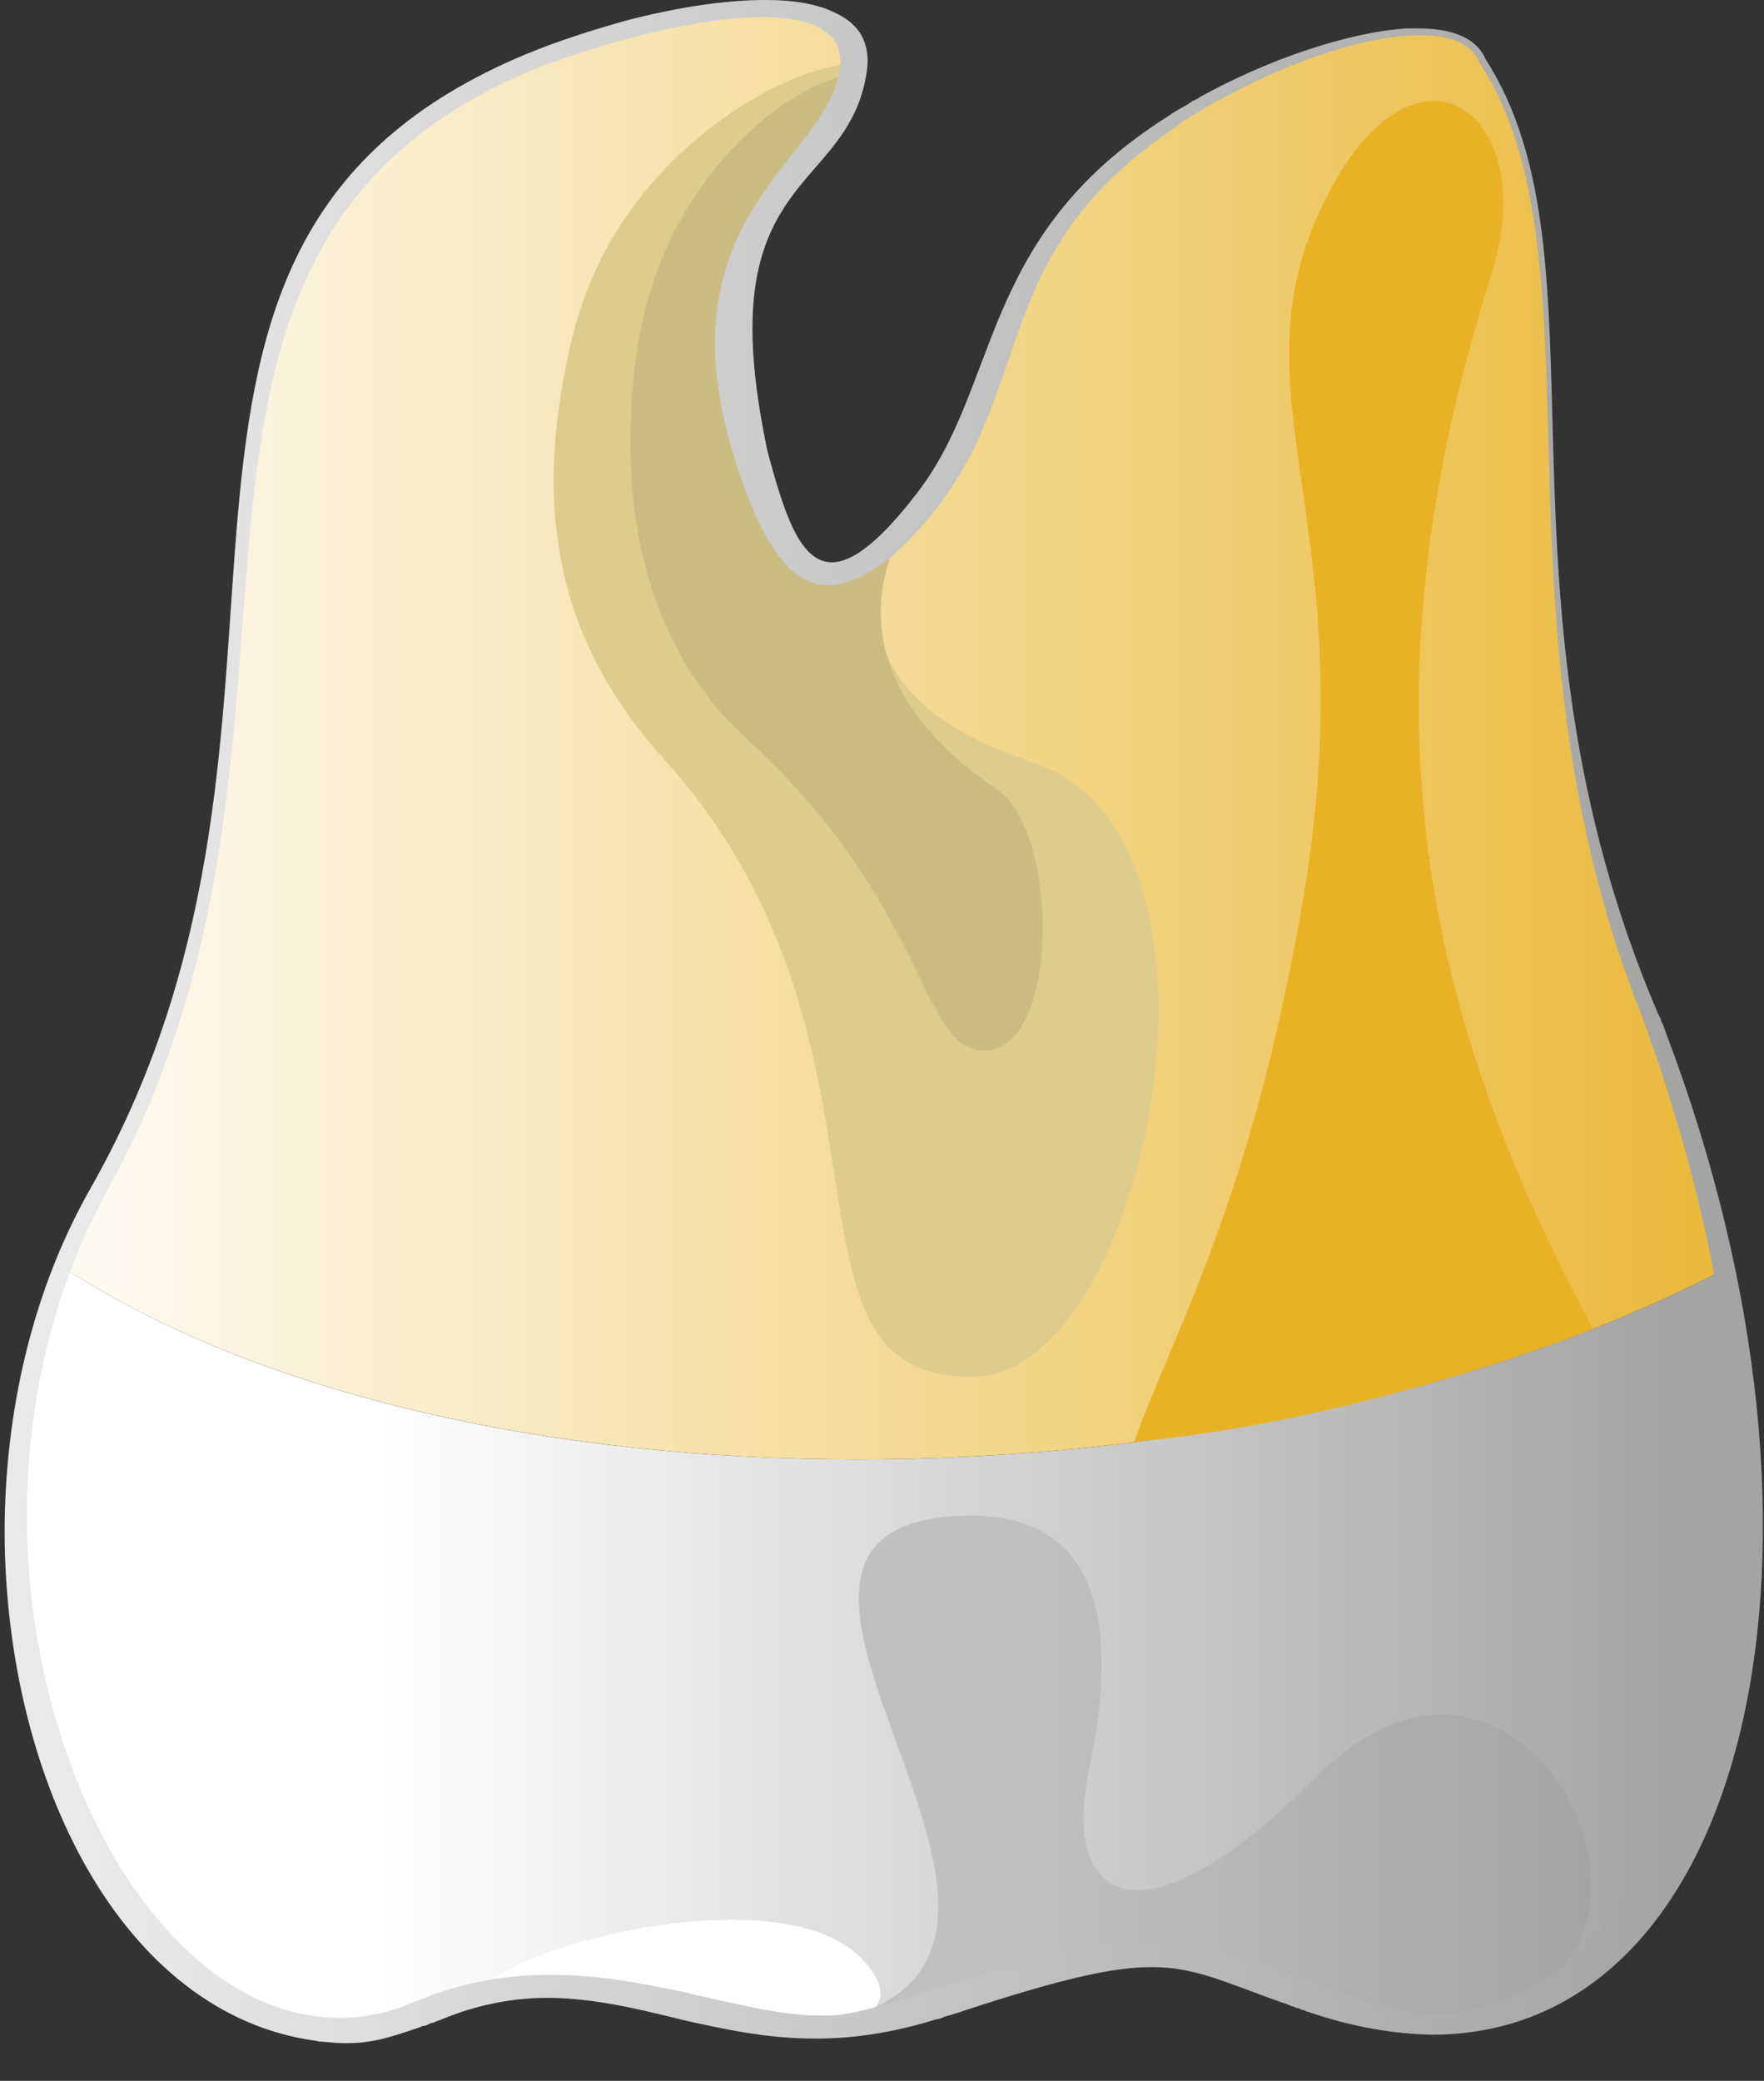 <svg width="39" height="46" viewBox="0 0 39 46" fill="none" xmlns="http://www.w3.org/2000/svg">
<rect x="0" y="0" width="39" height="46" fill="#333333" stroke="none"/>
<path fill-rule="evenodd" clip-rule="evenodd" d="M7.542 44.913H7.567C8.093 44.913 8.619 44.811 9.12 44.591C9.145 44.574 9.17 44.557 9.195 44.557C9.245 44.523 9.295 44.506 9.345 44.489C9.395 44.472 9.445 44.455 9.471 44.438C10.448 44.064 11.349 43.928 12.201 43.928C12.226 43.928 12.226 43.928 12.226 43.928C13.153 43.928 14.03 44.098 14.882 44.285C14.882 44.285 14.907 44.285 14.932 44.285C15.032 44.319 15.132 44.336 15.258 44.37C15.283 44.37 15.308 44.387 15.333 44.387C15.358 44.387 15.383 44.404 15.408 44.404C15.433 44.404 15.458 44.421 15.483 44.421C15.483 44.421 15.508 44.421 15.533 44.438C16.41 44.642 17.287 44.845 18.139 44.845C18.164 44.845 18.189 44.845 18.239 44.845C18.264 44.845 18.289 44.845 18.314 44.845C18.339 44.845 18.339 44.845 18.364 44.845C19.166 44.828 20.067 44.54 21.02 44.217C22.372 43.759 23.825 43.215 25.328 43.198C25.354 43.198 25.378 43.198 25.404 43.198C26.03 43.198 26.631 43.283 27.232 43.504C27.257 43.504 27.257 43.504 27.257 43.504L27.282 43.521C27.308 43.521 27.308 43.521 27.333 43.538C27.333 43.538 27.358 43.538 27.358 43.555C27.408 43.555 27.433 43.572 27.458 43.589C27.558 43.623 27.658 43.657 27.759 43.708C27.784 43.708 27.809 43.725 27.834 43.725C29.161 44.251 30.464 44.777 31.792 44.794C31.792 44.794 31.817 44.794 31.842 44.794H31.867C33.52 44.777 35.174 43.928 36.877 41.194C36.877 41.178 36.877 41.161 36.902 41.161C36.902 41.144 36.902 41.144 36.902 41.144C36.902 41.127 36.928 41.11 36.928 41.093C36.928 41.076 36.953 41.076 36.953 41.059C36.978 41.025 36.978 40.991 37.003 40.957C37.028 40.94 37.028 40.923 37.028 40.923C37.053 40.906 37.053 40.889 37.053 40.872L37.078 40.855C37.078 40.838 37.078 40.821 37.103 40.804C37.103 40.77 37.128 40.753 37.153 40.719C38.305 38.698 38.756 36.236 38.731 33.672C38.731 31.804 38.506 29.886 38.13 28.052C38.08 28.086 38.03 28.103 38.005 28.12C32.694 30.853 25.729 32.263 18.965 32.263C18.965 32.263 18.965 32.263 18.94 32.263H18.915C12.301 32.263 5.938 30.904 1.554 28.12C1.529 28.12 1.504 28.103 1.504 28.086C1.454 28.069 1.404 28.035 1.354 28.001C1.279 28.188 1.203 28.374 1.128 28.561C-1.828 36.593 2.857 44.811 7.466 44.913H7.542Z" fill="url(#paint0_linear_366_2189)"/>
<path fill-rule="evenodd" clip-rule="evenodd" d="M21.445 33.502H21.42C19.566 33.536 18.99 34.267 18.99 35.319C18.965 37.153 20.744 40.04 20.744 42.145C20.744 43.606 19.892 44.71 17.036 44.845C18.339 44.862 19.642 44.506 20.994 44.132C23.124 43.538 25.428 42.961 28.285 43.895C33.32 45.559 35.174 43.725 35.174 41.67C35.174 41.517 35.149 41.364 35.149 41.229C34.823 38.749 32.067 36.287 29.086 39.293C25.579 42.808 23.951 42.129 23.951 40.176C23.951 39.887 24.001 39.581 24.051 39.259C24.652 36.474 24.627 33.502 21.445 33.502Z" fill="url(#paint1_linear_366_2189)"/>
<path fill-rule="evenodd" clip-rule="evenodd" d="M18.915 32.263H18.94H18.965C25.729 32.263 32.694 30.854 38.005 28.12C38.03 28.103 38.08 28.086 38.13 28.052C37.654 25.759 36.953 23.586 36.251 21.837C32.919 13.618 35.55 4.992 32.644 1.138V1.121C32.619 1.121 32.619 1.104 32.619 1.104C32.619 1.104 32.619 1.104 32.619 1.087C32.368 0.832 31.942 0.713 31.366 0.713C31.341 0.713 31.341 0.713 31.341 0.713C31.241 0.713 31.116 0.713 30.99 0.713C30.94 0.73 30.89 0.73 30.84 0.73C30.765 0.747 30.715 0.747 30.665 0.764C28.61 1.036 25.554 2.428 23.825 4.517C21.445 7.353 22.297 9.73 19.466 12.158C19.441 12.175 19.441 12.175 19.416 12.192C19.416 12.192 19.391 12.209 19.391 12.226C19.366 12.226 19.366 12.226 19.366 12.226V12.243C19.015 12.532 18.69 12.684 18.389 12.684C18.364 12.701 18.364 12.701 18.339 12.701C18.339 12.701 18.339 12.701 18.314 12.701C17.487 12.667 16.911 11.496 16.41 9.118C16.385 9.034 16.385 8.966 16.36 8.881C16.36 8.847 16.36 8.796 16.335 8.745C16.235 8.219 16.184 7.76 16.184 7.336C16.184 4.143 18.69 3.447 18.89 1.426C18.89 1.223 18.865 1.053 18.79 0.9C18.564 0.408 17.813 0.187 16.836 0.187C14.807 0.187 11.725 1.121 9.871 2.309C2.531 6.996 7.692 16.42 2.13 26.405C1.83 26.931 1.579 27.474 1.354 28.001C1.404 28.035 1.454 28.069 1.504 28.086C1.504 28.103 1.529 28.12 1.554 28.12C5.938 30.904 12.326 32.263 18.915 32.263Z" fill="url(#paint2_linear_366_2189)"/>
<path d="M35.224 29.376C31.416 22.312 29.988 15.486 32.969 6.079C34.097 2.496 31.366 0.527 29.412 4.194C26.982 8.745 30.364 11.462 28.735 20.309C27.583 26.727 25.905 29.529 25.078 31.872C30.163 31.414 35.224 29.376 35.224 29.376Z" fill="#E9B225"/>
<path d="M12.702 7.268C13.779 3.209 17.688 1.341 18.89 1.426C18.439 3.702 15.483 4.313 16.335 8.745C17.036 12.379 17.938 13.466 19.466 12.158C20.869 10.935 16.836 14.875 22.848 16.862C27.758 18.492 25.353 30.293 21.596 30.429C16.761 30.616 20.368 23.11 14.706 16.811C12.502 14.382 11.625 11.496 12.702 7.268Z" fill="#DECB8E"/>
<path d="M14.055 7.947C14.581 3.821 17.587 1.8 18.815 1.647C18.59 3.94 15.483 4.313 16.335 8.745C17.036 12.379 17.938 13.466 19.466 12.158C20.869 10.935 17.287 14.213 22.047 17.456C23.425 18.373 23.45 23.246 21.746 23.229C20.318 23.195 20.544 20.02 16.51 16.335C14.18 14.213 13.654 10.986 14.055 7.947Z" fill="#CBBC84"/>
<path d="M10.573 44.013C10.573 44.013 13.88 43.419 16.485 44.438C18.264 45.134 20.418 44.659 19.015 43.266C17.262 41.517 11.5 42.926 10.573 44.013Z" fill="white"/>
<path fill-rule="evenodd" clip-rule="evenodd" d="M16.936 0L16.911 0C16.009 0 14.932 0.17 13.83 0.458C13.104 0.662 12.352 0.9 11.65 1.189C1.504 5.4 7.968 15.707 2.031 26.218C0.703 28.527 0.102 31.244 0.102 33.893C0.127 39.378 2.707 44.54 6.991 45.117C7.016 45.117 7.041 45.134 7.066 45.134C7.091 45.134 7.091 45.134 7.091 45.134C7.116 45.134 7.116 45.134 7.116 45.134C7.317 45.151 7.467 45.168 7.617 45.168C7.642 45.168 7.642 45.168 7.642 45.168H7.667C8.268 45.168 8.694 45.015 9.296 44.811C9.296 44.811 9.321 44.811 9.321 44.794C9.346 44.794 9.396 44.778 9.421 44.778C9.446 44.761 9.496 44.743 9.521 44.727C9.546 44.727 9.571 44.71 9.596 44.71C9.621 44.693 9.671 44.676 9.722 44.659C10.573 44.302 11.375 44.166 12.101 44.166H12.127C12.152 44.166 12.177 44.166 12.177 44.166C13.129 44.183 14.005 44.387 14.907 44.608C14.932 44.608 14.932 44.608 14.957 44.625C14.982 44.625 15.008 44.625 15.033 44.642C15.959 44.845 16.911 45.066 17.989 45.066H18.014C18.039 45.066 18.039 45.066 18.064 45.066C18.84 45.066 19.717 44.947 20.694 44.642C20.719 44.642 20.769 44.625 20.794 44.625C20.845 44.591 20.92 44.574 20.97 44.557C20.995 44.557 21.02 44.54 21.045 44.54C21.12 44.506 21.22 44.489 21.296 44.455C23.425 43.759 24.577 43.487 25.454 43.487C25.479 43.487 25.479 43.487 25.479 43.487C26.406 43.487 27.058 43.81 28.335 44.268C28.41 44.285 28.485 44.319 28.561 44.353H28.586C28.586 44.37 28.611 44.37 28.636 44.37V44.387C28.686 44.387 28.711 44.404 28.736 44.404C28.736 44.421 28.761 44.421 28.761 44.421C28.786 44.438 28.811 44.438 28.836 44.438C28.861 44.455 28.886 44.472 28.911 44.472C29.888 44.811 30.815 44.964 31.667 44.981H31.692C38.632 44.947 41.187 34.3 36.828 22.822C36.803 22.754 36.778 22.686 36.753 22.618C36.727 22.601 36.727 22.567 36.727 22.55C36.703 22.499 36.677 22.448 36.652 22.397C32.719 13.194 35.7 5.739 32.844 1.308C32.644 0.832 32.093 0.628 31.366 0.628H31.341C31.266 0.628 31.191 0.628 31.091 0.628C29.813 0.713 28.035 1.308 26.506 2.157V2.174C26.481 2.174 26.456 2.19 26.456 2.19C26.431 2.207 26.406 2.224 26.381 2.224C26.281 2.292 26.206 2.343 26.105 2.394C25.98 2.462 25.88 2.53 25.78 2.598C21.571 5.281 22.147 8.592 20.193 11.003C20.193 11.003 20.168 11.02 20.168 11.037C19.417 11.988 18.866 12.396 18.44 12.43C18.44 12.43 18.415 12.43 18.39 12.43C17.688 12.43 17.337 11.36 16.962 9.951C16.736 8.864 16.636 7.998 16.636 7.268C16.636 3.922 18.74 3.872 19.141 1.715C19.291 0.985 19.016 0.526 18.44 0.272C18.064 0.085 17.538 0 16.936 0ZM16.861 0.374C17.964 0.391 18.69 0.696 18.565 1.528C18.565 1.579 18.54 1.613 18.54 1.647C18.264 3.209 15.809 4.347 15.809 7.59C15.809 8.626 16.06 9.866 16.711 11.411C17.137 12.328 17.613 12.922 18.289 12.939C18.289 12.939 18.289 12.939 18.314 12.939C18.314 12.939 18.339 12.939 18.364 12.939C18.69 12.922 19.091 12.752 19.542 12.43C19.567 12.413 19.567 12.413 19.567 12.413C19.592 12.396 19.592 12.396 19.592 12.379C19.617 12.379 19.617 12.379 19.617 12.379C19.642 12.362 19.642 12.362 19.667 12.345C19.667 12.345 19.667 12.328 19.692 12.328C23.224 9.152 21.396 5.858 26.03 2.785C26.08 2.734 26.131 2.7 26.181 2.666C26.206 2.649 26.231 2.632 26.256 2.632C26.256 2.615 26.256 2.615 26.281 2.615C26.281 2.598 26.306 2.581 26.331 2.581C26.431 2.513 26.531 2.462 26.632 2.394C26.632 2.377 26.657 2.377 26.682 2.36C26.707 2.343 26.732 2.326 26.757 2.326C28.285 1.443 30.064 0.815 31.291 0.781C31.341 0.781 31.366 0.781 31.391 0.781H31.416C32.043 0.781 32.519 0.951 32.694 1.358C35.55 5.705 32.769 13.601 36.302 22.465C37.805 26.591 38.381 30.14 38.381 33.112C38.381 39.87 35.325 43.589 33.02 44.302C32.619 44.455 32.218 44.506 31.817 44.523C31.792 44.523 31.792 44.523 31.792 44.523C30.815 44.506 29.888 44.149 28.886 43.776C28.861 43.776 28.836 43.759 28.811 43.759C28.811 43.742 28.786 43.742 28.786 43.742C28.761 43.725 28.736 43.725 28.711 43.708C28.661 43.691 28.611 43.674 28.561 43.657C28.561 43.657 28.535 43.64 28.511 43.64C28.511 43.64 28.485 43.623 28.46 43.623C28.435 43.606 28.41 43.606 28.385 43.589C27.433 43.232 26.431 42.91 25.329 42.91C25.329 42.91 25.329 42.91 25.304 42.91C25.128 42.91 24.978 42.91 24.803 42.927C22.774 43.096 19.642 44.489 18.39 44.557C18.339 44.557 18.264 44.557 18.214 44.557C18.189 44.557 18.164 44.557 18.114 44.557C17.387 44.557 16.586 44.37 15.734 44.183C15.709 44.183 15.709 44.183 15.684 44.166C15.584 44.149 15.508 44.132 15.408 44.115C15.383 44.098 15.333 44.098 15.308 44.081C15.283 44.081 15.258 44.081 15.233 44.064C14.281 43.861 13.279 43.657 12.202 43.657C12.177 43.657 12.177 43.657 12.177 43.657C12.152 43.657 12.152 43.657 12.127 43.657C11.275 43.657 10.373 43.793 9.421 44.149V44.166C9.396 44.166 9.371 44.183 9.346 44.183C9.321 44.2 9.296 44.2 9.271 44.217C9.22 44.234 9.17 44.251 9.12 44.268C8.594 44.506 8.043 44.608 7.492 44.608C7.291 44.608 7.091 44.591 6.866 44.557C1.88 43.776 -1.727 33.774 2.381 26.303C8.043 16.064 1.98 5.553 11.901 1.494C11.926 1.494 11.951 1.477 11.976 1.477C11.976 1.46 11.976 1.46 12.001 1.46C12.001 1.46 12.026 1.46 12.026 1.443C12.127 1.409 12.202 1.392 12.277 1.358C12.302 1.341 12.302 1.341 12.327 1.341C13.73 0.832 15.534 0.391 16.836 0.374H16.861Z" fill="url(#paint3_linear_366_2189)"/>
<defs>
<linearGradient id="paint0_linear_366_2189" x1="36.816" y1="36.459" x2="2.135" y2="36.459" gradientUnits="userSpaceOnUse">
<stop stop-color="#A4A4A3"/>
<stop offset="0.82" stop-color="white"/>
<stop offset="1" stop-color="white"/>
</linearGradient>
<linearGradient id="paint1_linear_366_2189" x1="17.037" y1="39.179" x2="35.168" y2="39.179" gradientUnits="userSpaceOnUse">
<stop stop-color="#C1C0BF"/>
<stop offset="0.322" stop-color="#C1C0BF"/>
<stop offset="1" stop-color="#A4A4A3"/>
</linearGradient>
<linearGradient id="paint2_linear_366_2189" x1="38.124" y1="16.224" x2="1.359" y2="16.224" gradientUnits="userSpaceOnUse">
<stop stop-color="#EAB93A"/>
<stop offset="1" stop-color="#FEFBF3"/>
</linearGradient>
<linearGradient id="paint3_linear_366_2189" x1="37.029" y1="22.584" x2="2.055" y2="22.584" gradientUnits="userSpaceOnUse">
<stop stop-color="#A4A4A3"/>
<stop offset="1" stop-color="#E9E9E9"/>
</linearGradient>
</defs>
</svg>
